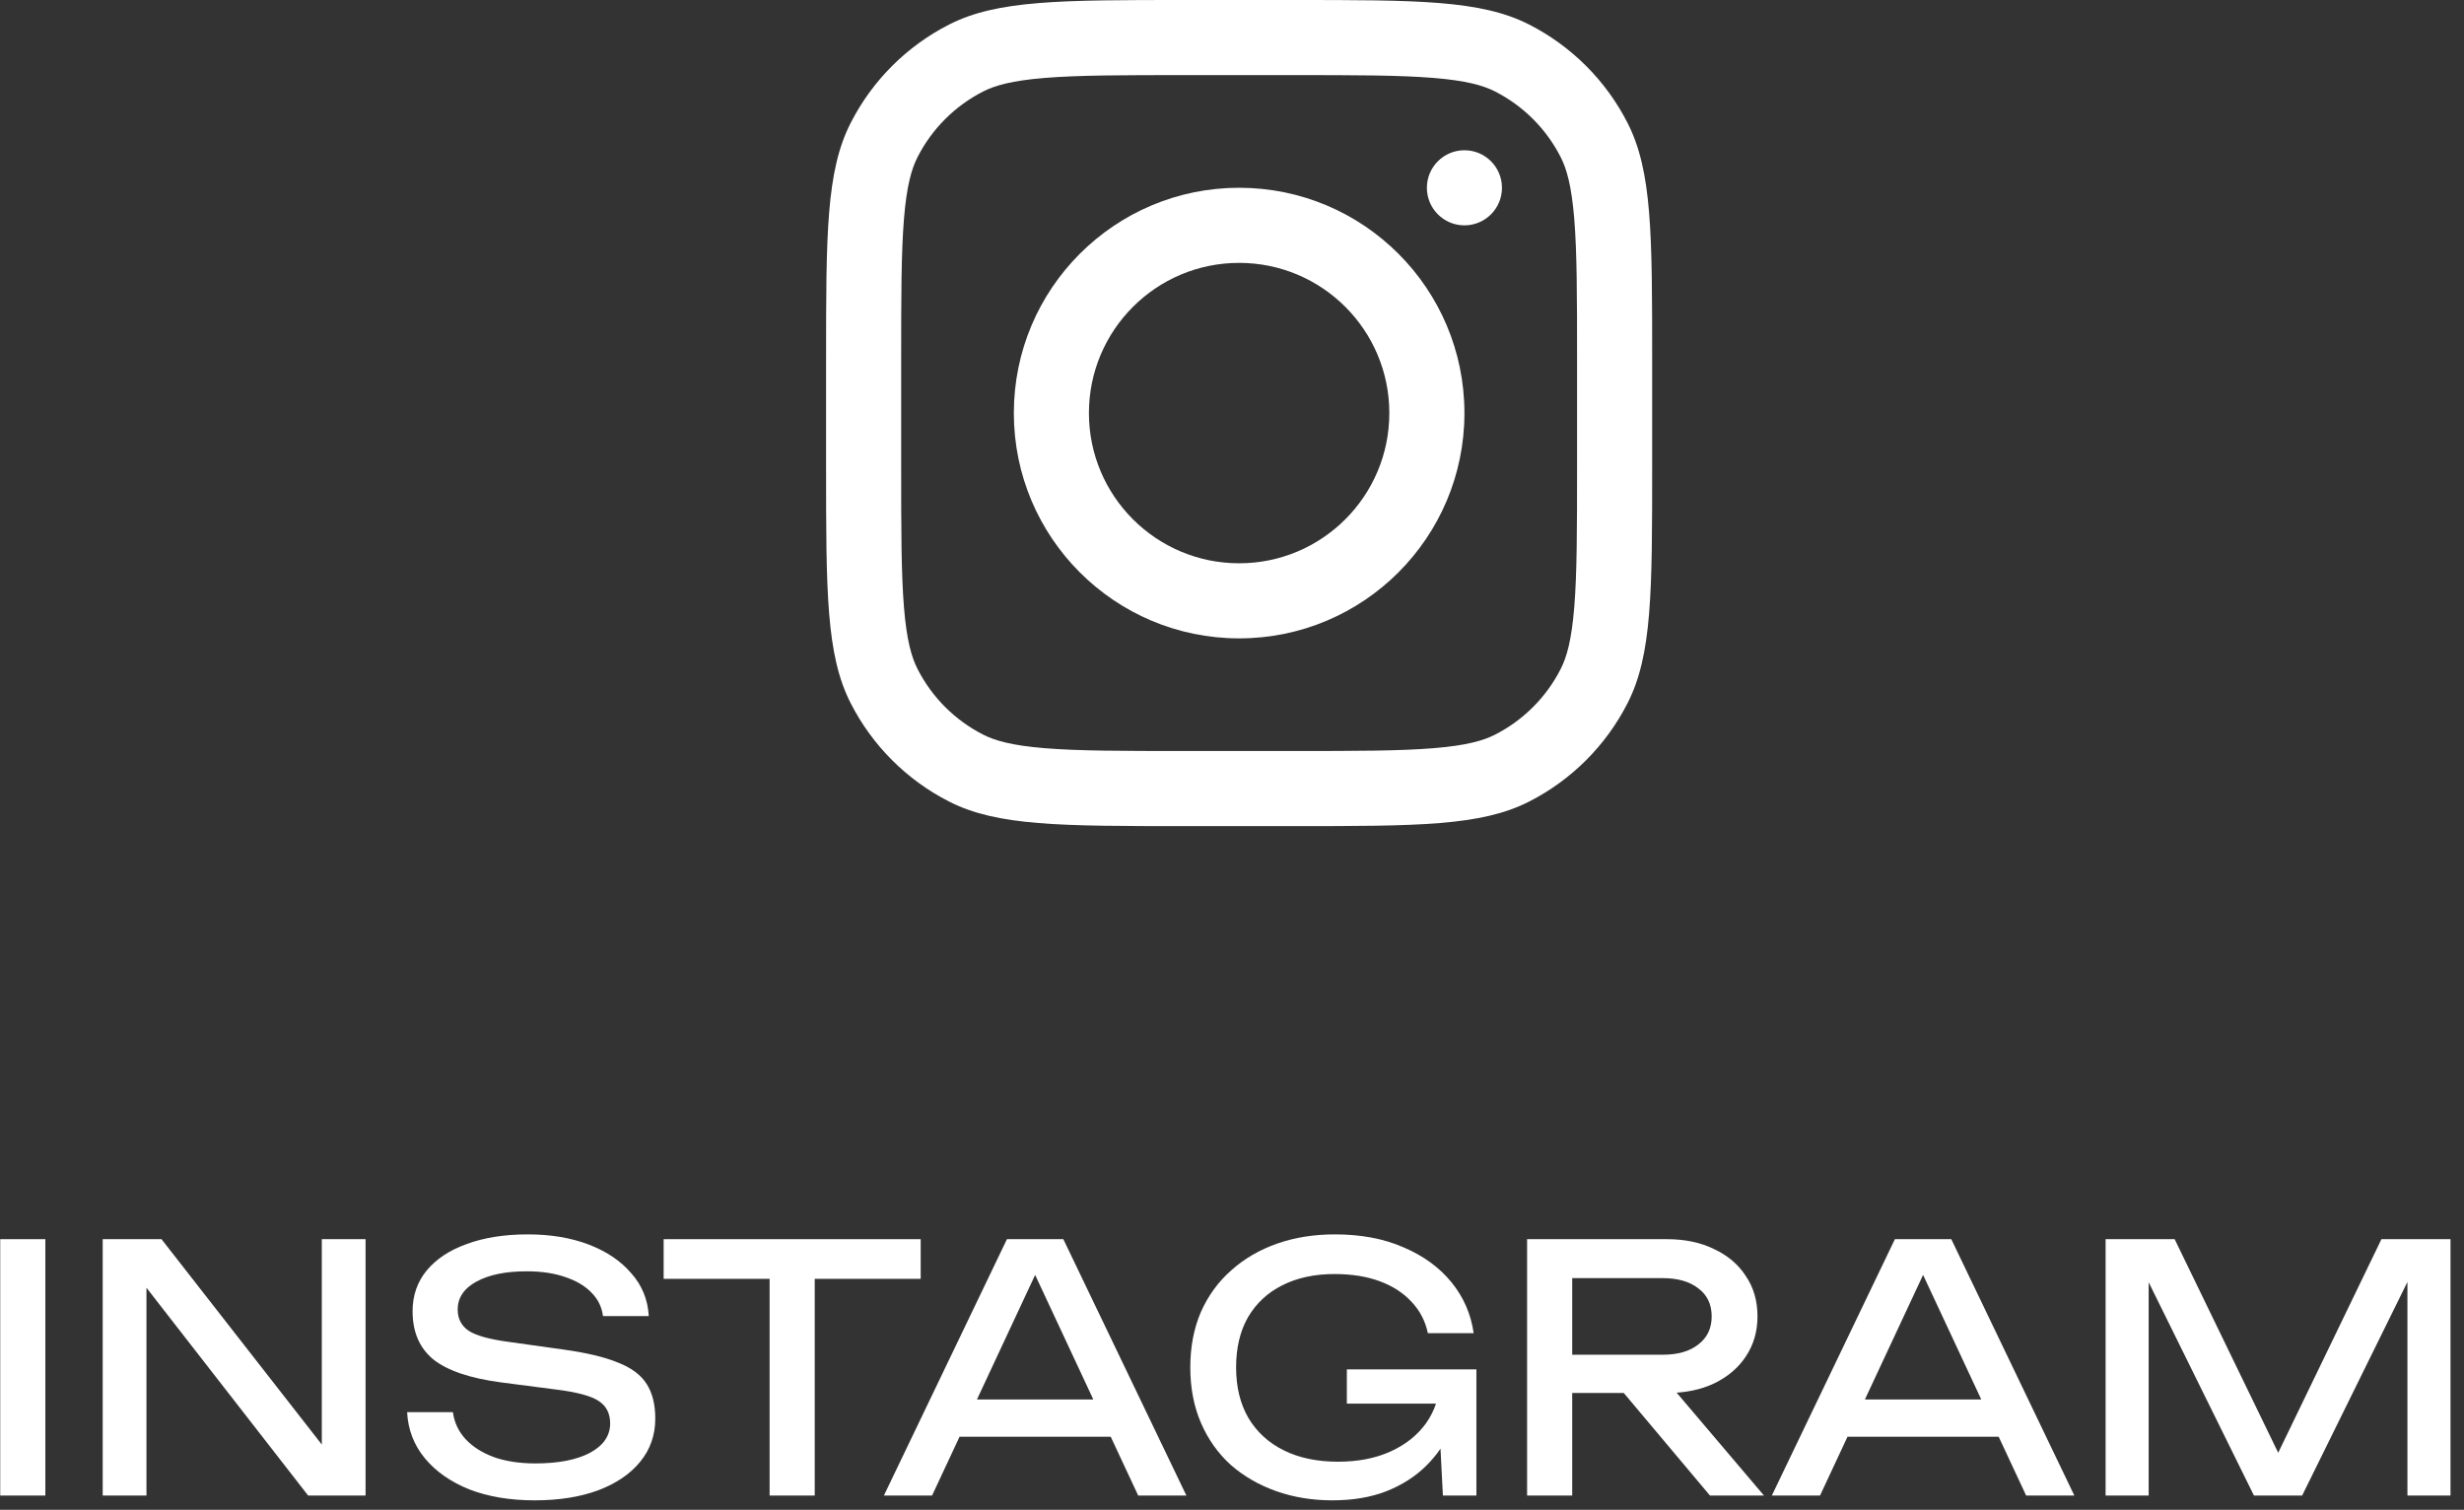 <svg width="173" height="106" viewBox="0 0 173 106" fill="none" xmlns="http://www.w3.org/2000/svg">
<rect x="0" y="0" width="173" height="106" fill="#333333" stroke="none"/>
<path d="M0.016 87H3.184V105H0.016V87Z" fill="white"/>
<path d="M23.891 103.08L22.595 103.224V87H25.667V105H21.635L9.011 88.776L10.283 88.632V105H7.211V87H11.339L23.891 103.08Z" fill="white"/>
<path d="M28.584 99.144H31.799C31.895 99.864 32.191 100.496 32.688 101.04C33.2 101.584 33.871 102.008 34.703 102.312C35.535 102.6 36.495 102.744 37.584 102.744C39.2 102.744 40.48 102.496 41.423 102C42.367 101.488 42.84 100.8 42.84 99.936C42.84 99.232 42.568 98.704 42.023 98.352C41.48 98 40.495 97.736 39.072 97.56L35.184 97.056C33.008 96.768 31.424 96.232 30.431 95.448C29.456 94.648 28.968 93.52 28.968 92.064C28.968 90.96 29.296 90.008 29.951 89.208C30.623 88.392 31.567 87.768 32.783 87.336C33.999 86.888 35.423 86.664 37.056 86.664C38.672 86.664 40.103 86.904 41.352 87.384C42.599 87.864 43.592 88.536 44.328 89.4C45.08 90.248 45.487 91.248 45.551 92.4H42.336C42.255 91.76 41.983 91.208 41.52 90.744C41.072 90.28 40.464 89.92 39.696 89.664C38.928 89.392 38.023 89.256 36.983 89.256C35.511 89.256 34.336 89.496 33.456 89.976C32.575 90.456 32.136 91.112 32.136 91.944C32.136 92.584 32.392 93.08 32.904 93.432C33.431 93.768 34.343 94.024 35.639 94.2L39.575 94.752C41.191 94.976 42.464 95.28 43.392 95.664C44.336 96.032 45.008 96.536 45.407 97.176C45.807 97.8 46.008 98.608 46.008 99.6C46.008 100.752 45.656 101.76 44.952 102.624C44.248 103.488 43.255 104.16 41.975 104.64C40.712 105.104 39.231 105.336 37.535 105.336C35.807 105.336 34.279 105.08 32.952 104.568C31.64 104.04 30.599 103.312 29.831 102.384C29.064 101.456 28.648 100.376 28.584 99.144Z" fill="white"/>
<path d="M54.035 88.464H57.203V105H54.035V88.464ZM46.595 87H64.643V89.784H46.595V87Z" fill="white"/>
<path d="M66.306 100.872V98.256H78.882V100.872H66.306ZM74.658 87L83.298 105H79.914L72.066 88.2H73.29L65.442 105H62.058L70.698 87H74.658Z" fill="white"/>
<path d="M102.532 97.176C102.516 98.296 102.3 99.352 101.884 100.344C101.468 101.32 100.876 102.184 100.108 102.936C99.34 103.688 98.404 104.28 97.3 104.712C96.212 105.128 94.964 105.336 93.556 105.336C92.132 105.336 90.812 105.12 89.596 104.688C88.38 104.256 87.316 103.64 86.404 102.84C85.508 102.024 84.812 101.04 84.316 99.888C83.82 98.736 83.572 97.44 83.572 96C83.572 94.56 83.82 93.264 84.316 92.112C84.828 90.96 85.54 89.984 86.452 89.184C87.364 88.368 88.436 87.744 89.668 87.312C90.9 86.88 92.252 86.664 93.724 86.664C95.564 86.664 97.172 86.968 98.548 87.576C99.94 88.168 101.06 88.984 101.908 90.024C102.756 91.064 103.276 92.256 103.468 93.6H100.252C100.076 92.752 99.692 92.016 99.1 91.392C98.524 90.768 97.78 90.288 96.868 89.952C95.956 89.616 94.9 89.448 93.7 89.448C92.292 89.448 91.068 89.712 90.028 90.24C89.004 90.752 88.204 91.496 87.628 92.472C87.068 93.448 86.788 94.624 86.788 96C86.788 97.376 87.076 98.56 87.652 99.552C88.244 100.544 89.076 101.304 90.148 101.832C91.22 102.36 92.484 102.624 93.94 102.624C95.348 102.624 96.58 102.384 97.636 101.904C98.692 101.424 99.524 100.76 100.132 99.912C100.74 99.048 101.068 98.048 101.116 96.912L102.532 97.176ZM94.564 98.544V96.144H103.66V105H101.308L100.924 97.536L101.668 98.544H94.564Z" fill="white"/>
<path d="M109.427 95.112H116.747C117.803 95.112 118.635 94.872 119.243 94.392C119.867 93.912 120.179 93.256 120.179 92.424C120.179 91.576 119.867 90.92 119.243 90.456C118.635 89.976 117.803 89.736 116.747 89.736H108.971L110.387 87.96V105H107.219V87H117.035C118.299 87 119.403 87.232 120.347 87.696C121.307 88.144 122.051 88.776 122.579 89.592C123.123 90.392 123.395 91.336 123.395 92.424C123.395 93.48 123.123 94.416 122.579 95.232C122.051 96.032 121.307 96.664 120.347 97.128C119.403 97.576 118.299 97.8 117.035 97.8H109.427V95.112ZM112.979 96.576H116.699L123.851 105H120.059L112.979 96.576Z" fill="white"/>
<path d="M128.65 100.872V98.256H141.226V100.872H128.65ZM137.002 87L145.642 105H142.258L134.41 88.2H135.634L127.786 105H124.402L133.042 87H137.002Z" fill="white"/>
<path d="M172.052 87V105H169.028V87.96L170.012 88.008L161.636 105H158.252L149.876 88.032L150.86 87.984V105H147.836V87H152.684L160.748 103.632H159.164L167.204 87H172.052Z" fill="white"/>
<path fill-rule="evenodd" clip-rule="evenodd" d="M87.001 44.819C95.737 44.819 102.819 37.737 102.819 29.001C102.819 20.265 95.737 13.183 87.001 13.183C78.265 13.183 71.183 20.265 71.183 29.001C71.183 37.737 78.265 44.819 87.001 44.819ZM87.001 39.547C92.825 39.547 97.546 34.825 97.546 29.001C97.546 23.177 92.825 18.456 87.001 18.456C81.177 18.456 76.455 23.177 76.455 29.001C76.455 34.825 81.177 39.547 87.001 39.547Z" fill="white"/>
<path d="M102.819 10.549C101.363 10.549 100.183 11.729 100.183 13.185C100.183 14.641 101.363 15.822 102.819 15.822C104.275 15.822 105.455 14.641 105.455 13.185C105.455 11.729 104.275 10.549 102.819 10.549Z" fill="white"/>
<path fill-rule="evenodd" clip-rule="evenodd" d="M59.724 8.637C58 12.021 58 16.45 58 25.309V32.691C58 41.55 58 45.98 59.724 49.363C61.24 52.34 63.66 54.759 66.636 56.276C70.02 58 74.45 58 83.309 58H90.691C99.549 58 103.979 58 107.363 56.276C110.339 54.759 112.759 52.34 114.275 49.363C116 45.98 116 41.55 116 32.691V25.309C116 16.45 116 12.021 114.275 8.637C112.759 5.66 110.339 3.241 107.363 1.724C103.979 0 99.549 0 90.691 0H83.309C74.45 0 70.02 0 66.636 1.724C63.66 3.241 61.24 5.66 59.724 8.637ZM90.691 5.273H83.309C78.792 5.273 75.722 5.277 73.349 5.471C71.037 5.66 69.855 6.002 69.03 6.422C67.046 7.433 65.433 9.046 64.422 11.031C64.001 11.855 63.659 13.037 63.47 15.349C63.276 17.722 63.272 20.793 63.272 25.309V32.691C63.272 37.208 63.276 40.278 63.47 42.651C63.659 44.963 64.001 46.145 64.422 46.969C65.433 48.954 67.046 50.567 69.03 51.578C69.855 51.998 71.037 52.34 73.349 52.529C75.722 52.723 78.792 52.727 83.309 52.727H90.691C95.207 52.727 98.277 52.723 100.65 52.529C102.962 52.34 104.144 51.998 104.969 51.578C106.953 50.567 108.566 48.954 109.577 46.969C109.998 46.145 110.34 44.963 110.529 42.651C110.723 40.278 110.727 37.208 110.727 32.691V25.309C110.727 20.793 110.723 17.722 110.529 15.349C110.34 13.037 109.998 11.855 109.577 11.031C108.566 9.046 106.953 7.433 104.969 6.422C104.144 6.002 102.962 5.66 100.65 5.471C98.277 5.277 95.207 5.273 90.691 5.273Z" fill="white"/>
</svg>
